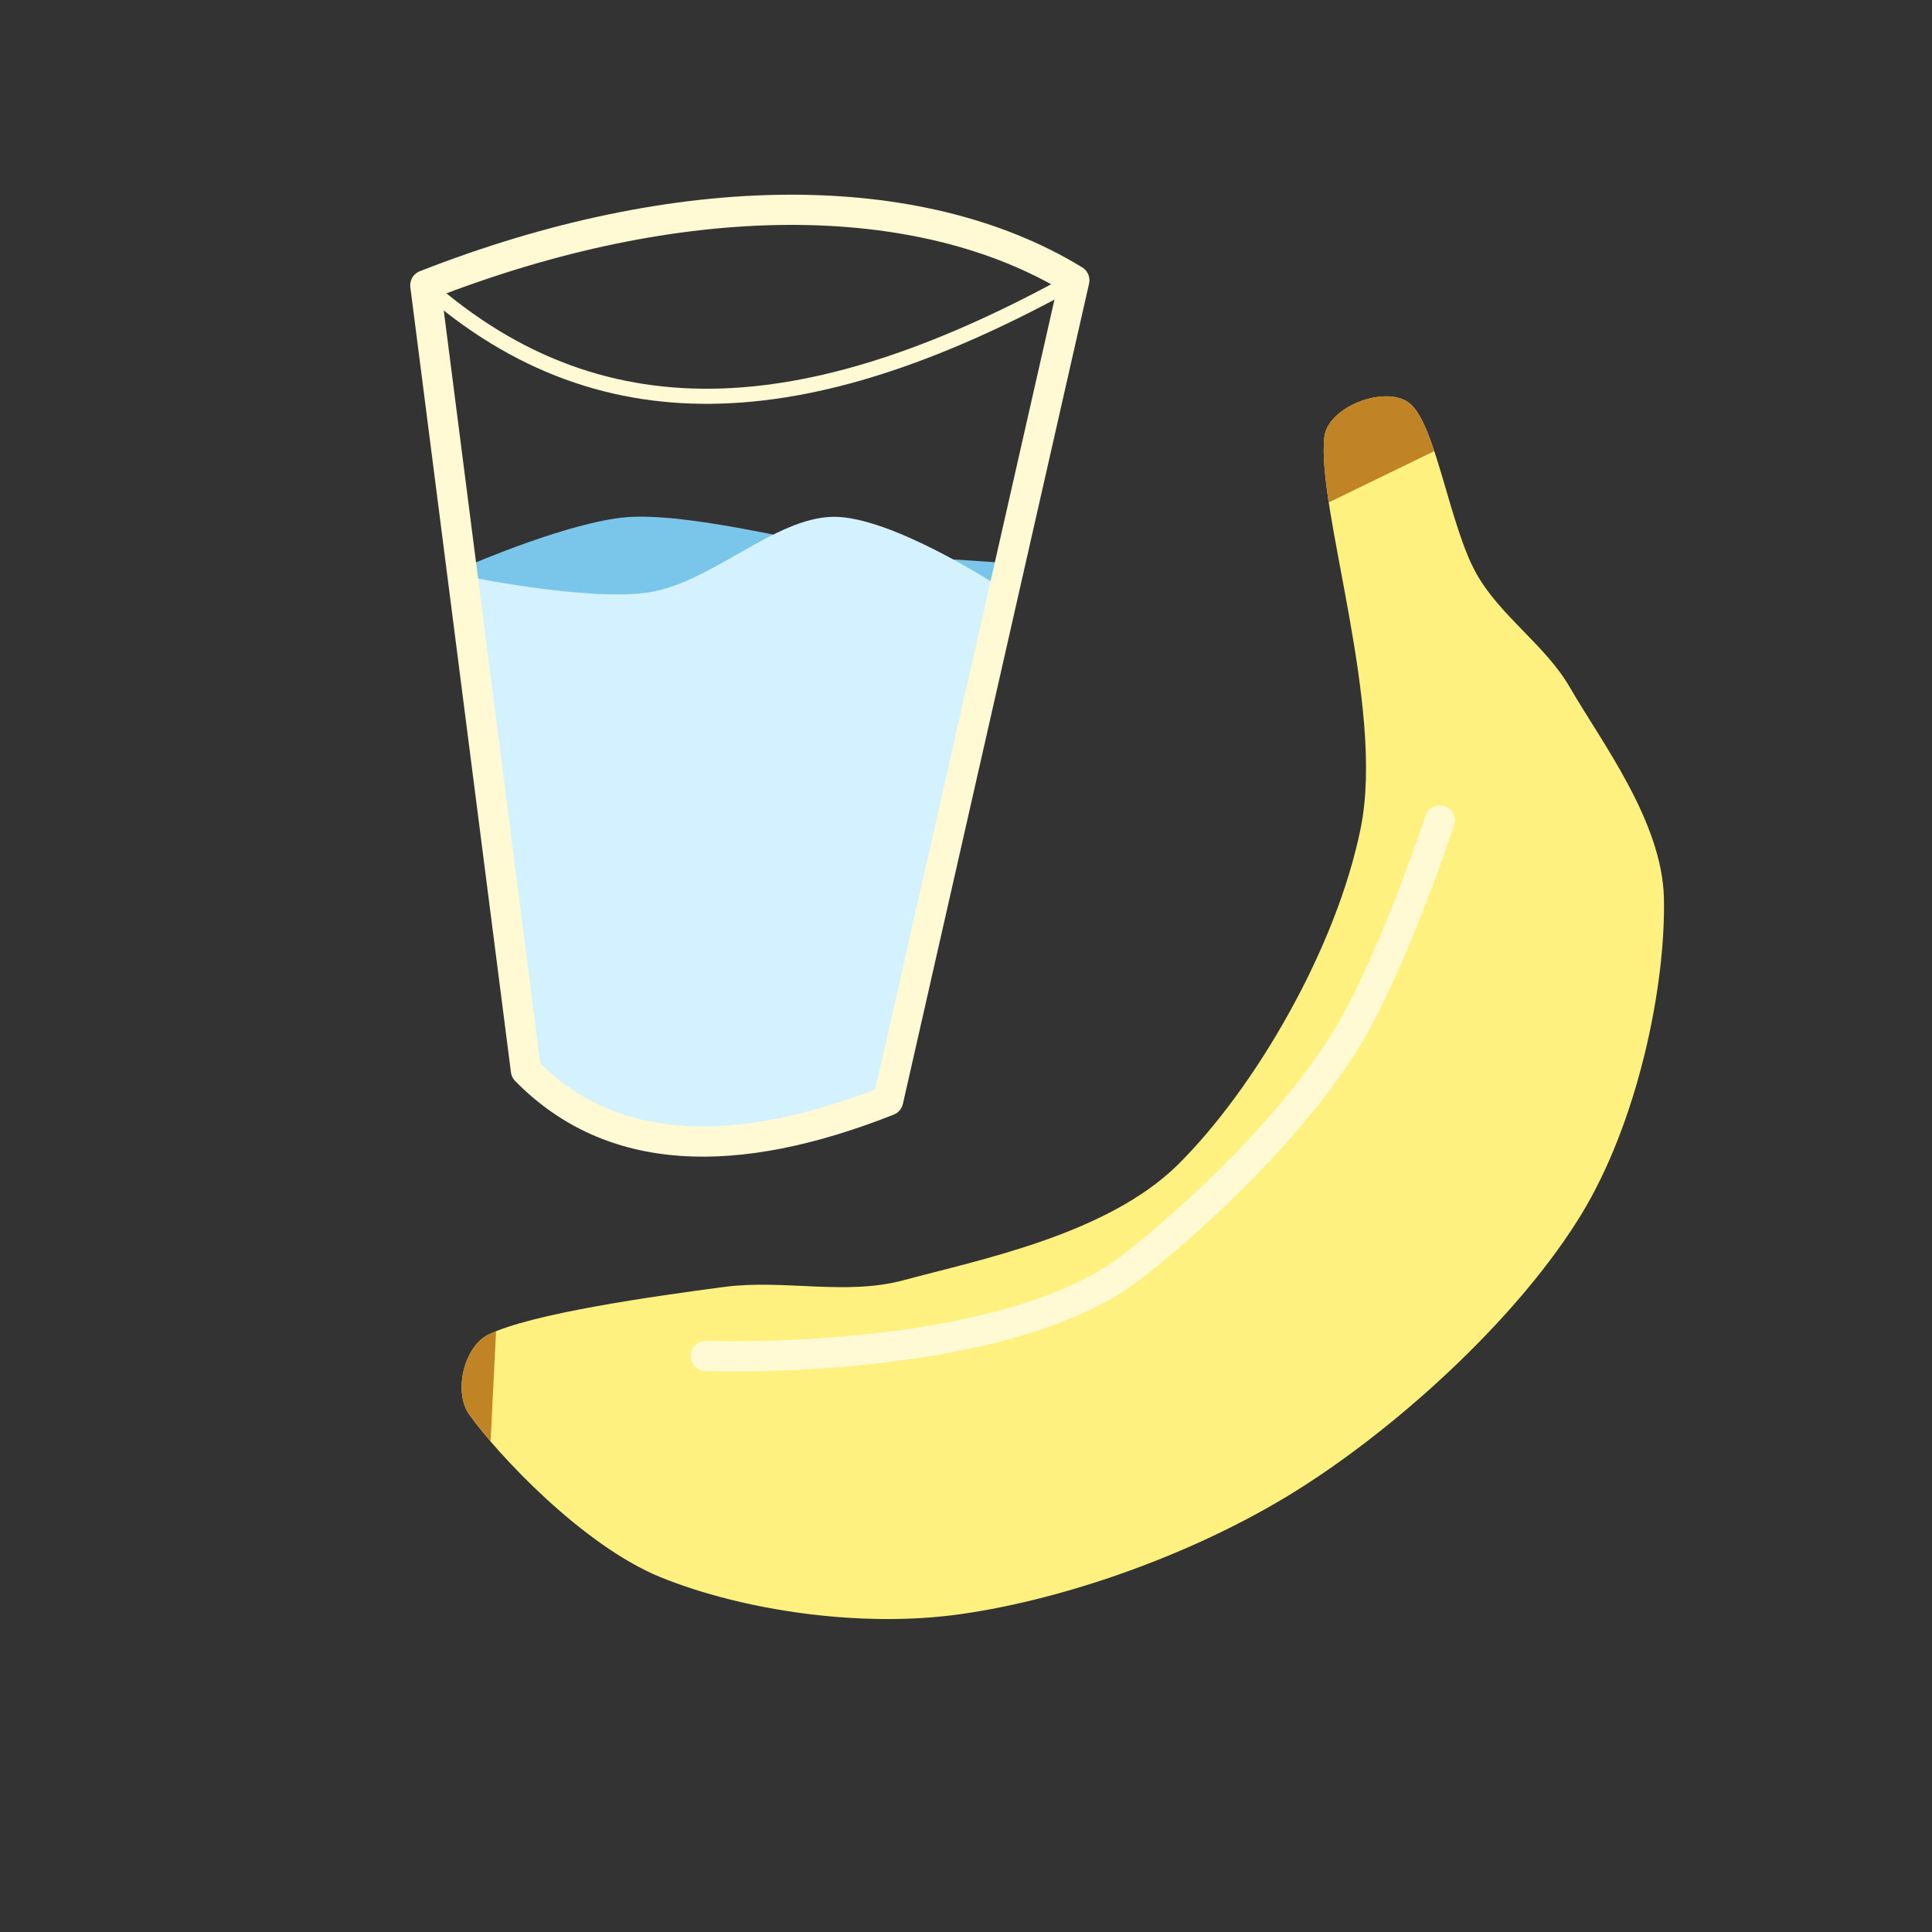 <?xml version="1.0" encoding="UTF-8" standalone="no"?>
<!DOCTYPE svg PUBLIC "-//W3C//DTD SVG 1.1//EN" "http://www.w3.org/Graphics/SVG/1.1/DTD/svg11.dtd">
<svg width="100%" height="100%" viewBox="0 0 256 256" version="1.1" xmlns="http://www.w3.org/2000/svg" xmlns:xlink="http://www.w3.org/1999/xlink" xml:space="preserve" xmlns:serif="http://www.serif.com/" style="fill-rule:evenodd;clip-rule:evenodd;stroke-linecap:round;stroke-linejoin:round;stroke-miterlimit:1.5;">
    <rect x="0" y="0" width="256" height="256" fill="#333333" stroke="none"/>
    <g transform="matrix(1,0,0,1,-3584,0)">
        <g id="Eating-Healthy" transform="matrix(1.6,0,0,1.707,-14653.5,-373.411)">
            <rect x="11398.4" y="218.796" width="160" height="150" style="fill:none;"/>
            <g transform="matrix(0.852,-0.491,0.558,0.852,1556.13,5696.7)">
                <g transform="matrix(0.625,0,0,0.586,9137.57,201.218)">
                    <path d="M3809.06,80.049C3803.23,87.437 3797.23,114.715 3786.06,126.715C3774.9,138.715 3755.9,148.826 3742.06,152.049C3729.25,155.032 3713.01,148.993 3703.06,146.049C3695.48,143.803 3689.62,137.612 3682.4,134.382C3673.95,130.604 3658.67,123.937 3652.4,123.382C3648.8,123.063 3644.49,127.443 3644.73,131.049C3645.17,137.604 3648.49,153.77 3655.06,162.715C3662.01,172.16 3674.14,182.389 3686.4,187.715C3699.56,193.437 3717.88,197.38 3734.06,197.049C3750.34,196.715 3770.51,192.604 3784.06,185.715C3796.95,179.164 3809.51,165.771 3815.4,155.715C3820.55,146.915 3819.17,133.66 3819.4,125.382C3819.57,118.879 3816.48,112.549 3816.73,106.049C3817.01,98.882 3822.34,86.715 3821.06,82.382C3819.91,78.473 3811.59,76.85 3809.06,80.049Z" style="fill:rgb(255,241,127);"/>
                    <clipPath id="_clip1">
                        <path d="M3809.06,80.049C3803.23,87.437 3797.23,114.715 3786.06,126.715C3774.9,138.715 3755.9,148.826 3742.06,152.049C3729.25,155.032 3713.01,148.993 3703.06,146.049C3695.48,143.803 3689.62,137.612 3682.4,134.382C3673.95,130.604 3658.67,123.937 3652.4,123.382C3648.8,123.063 3644.49,127.443 3644.73,131.049C3645.17,137.604 3648.49,153.77 3655.06,162.715C3662.01,172.16 3674.14,182.389 3686.4,187.715C3699.56,193.437 3717.88,197.38 3734.06,197.049C3750.34,196.715 3770.51,192.604 3784.06,185.715C3796.95,179.164 3809.51,165.771 3815.4,155.715C3820.55,146.915 3819.17,133.66 3819.4,125.382C3819.57,118.879 3816.48,112.549 3816.73,106.049C3817.01,98.882 3822.34,86.715 3821.06,82.382C3819.91,78.473 3811.59,76.85 3809.06,80.049Z"/>
                    </clipPath>
                    <g clip-path="url(#_clip1)">
                        <g transform="matrix(0.995,0.099,-0.115,1.149,60.463,-354.488)">
                            <path d="M3804.4,43.299C3804.4,40.217 3801.51,37.715 3797.95,37.715L3756.18,37.715C3752.62,37.715 3749.73,40.217 3749.73,43.299L3749.73,54.465C3749.73,57.547 3752.62,60.049 3756.18,60.049L3797.95,60.049C3801.51,60.049 3804.4,57.547 3804.4,54.465L3804.4,43.299Z" style="fill:rgb(192,132,38);"/>
                        </g>
                        <g transform="matrix(0.565,-0.825,0.825,0.565,1466.86,3210.2)">
                            <path d="M3804.4,43.299C3804.4,40.217 3801.89,37.715 3798.81,37.715L3755.31,37.715C3752.23,37.715 3749.73,40.217 3749.73,43.299L3749.73,54.465C3749.73,57.547 3752.23,60.049 3755.31,60.049L3798.81,60.049C3801.89,60.049 3804.4,57.547 3804.4,54.465L3804.4,43.299Z" style="fill:rgb(192,132,38);"/>
                        </g>
                    </g>
                </g>
                <g transform="matrix(0.625,0,0,0.586,9157.78,219.382)">
                    <path d="M3643.15,109.882C3643.15,109.882 3676.15,131.882 3697.65,129.382C3712.05,127.707 3729.15,123.382 3739.65,117.382C3750.15,111.382 3763.15,100.382 3763.15,100.382" style="fill:none;stroke:rgb(255,250,211);stroke-width:4px;"/>
                </g>
            </g>
            <g transform="matrix(1,0,0,1,1.11022e-16,-3.125)">
                <g transform="matrix(-0.625,0,0,0.586,13753.6,196.725)">
                    <path d="M3653.06,116.049C3661.14,115.042 3675.51,111.071 3684.4,111.382C3692.03,111.649 3706.36,117.914 3706.36,117.914L3691.73,182.382C3673.13,191.006 3661.99,191.202 3648.73,179.382L3635.91,117.419C3635.91,117.419 3647.37,116.757 3653.06,116.049Z" style="fill:rgb(122,197,234);"/>
                </g>
                <g transform="matrix(0.625,0,0,0.586,9164.66,200.436)">
                    <path d="M3660.06,115.049C3668.31,113.765 3676.68,105.182 3684.4,105.049C3692.11,104.915 3706.36,114.247 3706.36,114.247L3691.73,182.382C3673.13,191.006 3656.99,190.202 3643.73,178.382L3634.91,112.753C3634.91,112.753 3651.82,116.333 3660.06,115.049Z" style="fill:rgb(211,241,255);"/>
                </g>
                <g transform="matrix(0.625,0,0,0.586,9164.66,200.436)">
                    <path d="M3630.4,74.382C3664.21,61.125 3695.92,61.193 3716.4,73.715L3691.73,182.382C3671.5,190.363 3655.08,189.956 3643.73,178.382L3630.4,74.382Z" style="fill:none;stroke:rgb(255,250,211);stroke-width:4px;"/>
                </g>
                <g transform="matrix(0.625,0,0,0.586,9164.66,200.436)">
                    <path d="M3630.4,74.382C3654.47,95.654 3682.54,92.443 3716.4,73.715" style="fill:none;stroke:rgb(255,250,211);stroke-width:2px;"/>
                </g>
            </g>
        </g>
    </g>
</svg>
